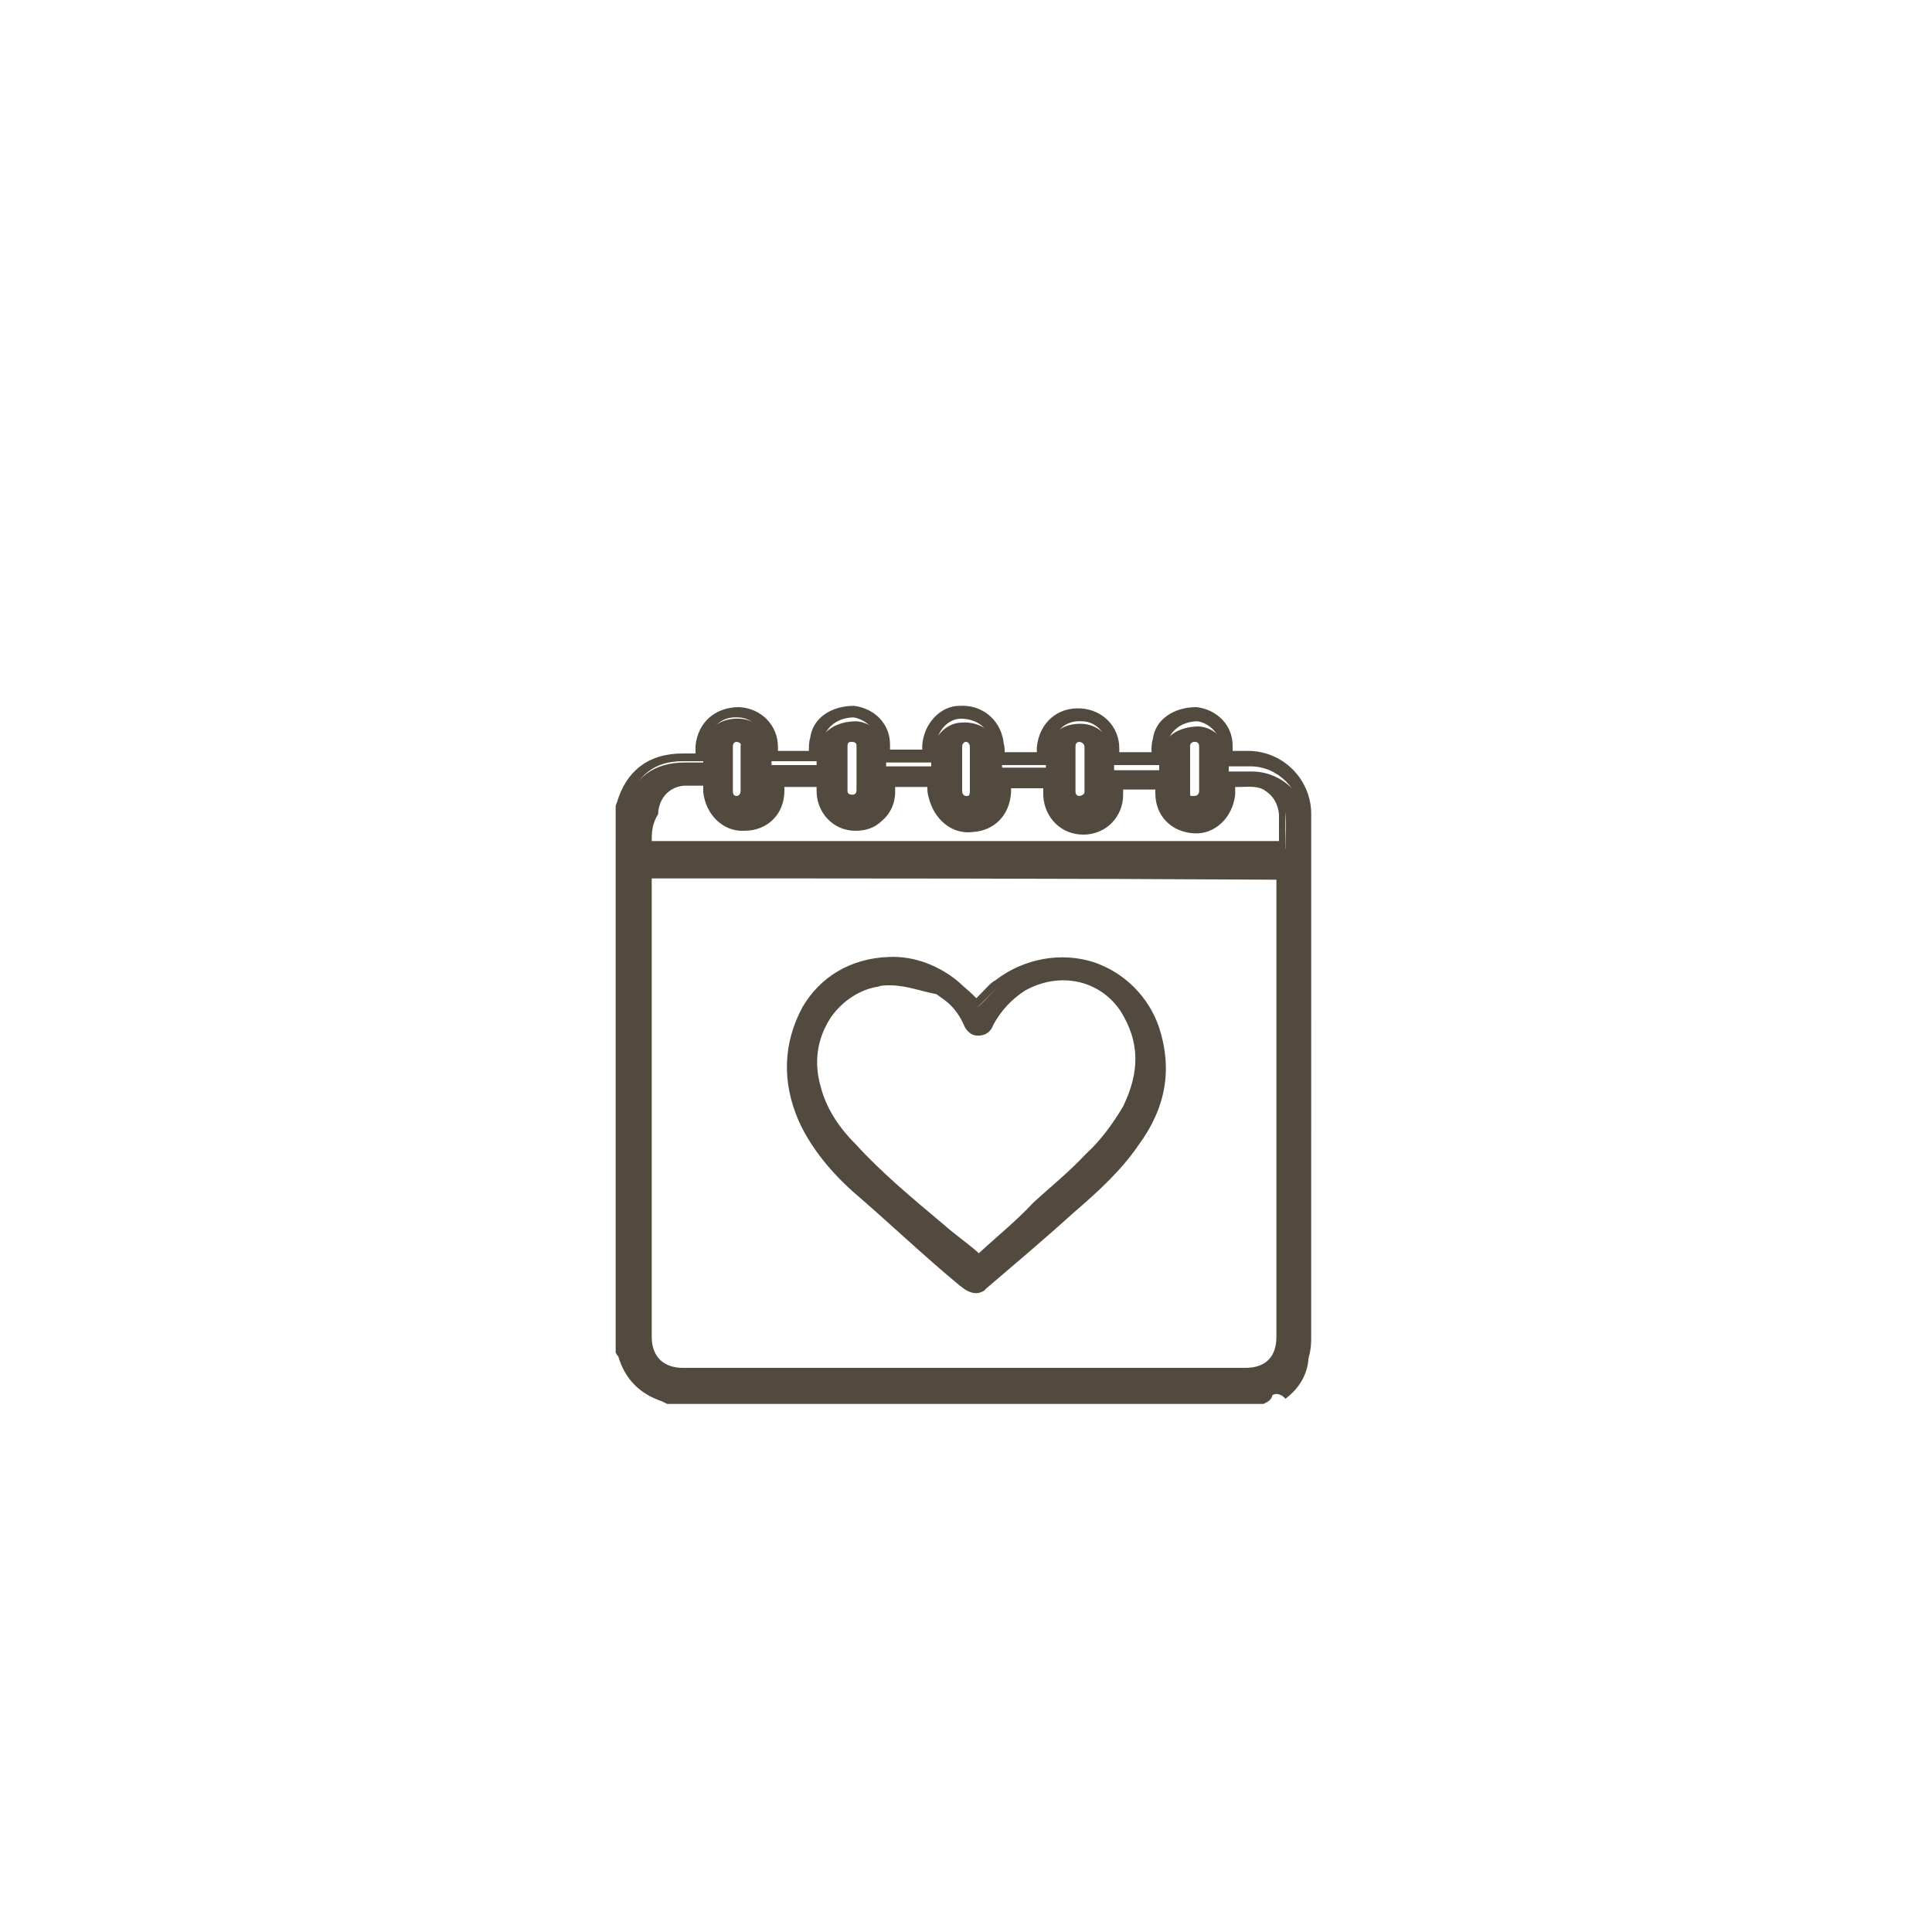 <?xml version="1.0" encoding="utf-8"?>
<!-- Generator: Adobe Illustrator 26.2.1, SVG Export Plug-In . SVG Version: 6.00 Build 0)  -->
<svg version="1.1" id="Capa_1" xmlns="http://www.w3.org/2000/svg" xmlns:xlink="http://www.w3.org/1999/xlink" x="0px" y="0px"
	 viewBox="0 0 150 150" style="enable-background:new 0 0 150 150;" xml:space="preserve">
<style type="text/css">
	.st0{fill:#524A3F;}
</style>
<g>
	<g>
		<path class="st0" d="M98,108.6c-15.3,0-30.6,0-46,0c-0.1-0.1-0.1-0.1-0.3-0.1c-1.7-0.6-2.8-1.6-3.2-3.3c0-0.1-0.1-0.1-0.1-0.2
			c0-14.2,0-28.3,0-42.2c0-0.1,0.1-0.1,0.1-0.1c0.7-2.3,2.2-3.5,4.7-3.5c0.4,0,1,0,1.4,0c0-0.4,0-0.7,0-1c0.1-1.6,1.3-2.5,2.9-2.4
			c1.3,0.1,2.4,1.2,2.4,2.7c0,0.2,0,0.6,0,0.9c1.2,0,2.4,0,3.5,0c0-0.4,0-1,0.1-1.3c0.2-1.3,1.4-2.1,3-2.1c1.3,0.1,2.2,1.2,2.3,2.5
			c0,0.3,0,0.7,0,1c1.3,0,2.4,0,3.5,0c0-0.3,0-0.6,0-0.9c0.1-1.3,1.1-2.5,2.4-2.5c1.4-0.1,2.7,0.8,3,2.2c0.1,0.4,0.1,0.9,0.1,1.3
			c1.2,0,2.3,0,3.4,0c0-0.3,0-0.7,0-1c0.1-1.6,1.3-2.5,2.9-2.4c1.3,0.1,2.4,1.2,2.4,2.7c0,0.2,0,0.6,0,0.9c1.2,0,2.4,0,3.5,0
			c0-0.4,0-1,0.1-1.3c0.2-1.3,1.4-2.1,3-2.1c1.3,0.1,2.2,1.2,2.3,2.5c0,0.3,0,0.7,0,1c0.7,0,1.3,0,1.8,0c2.4,0,4.4,2,4.4,4.4
			c0,13.6,0,27.3,0,40.9c0,1.3-0.6,2.5-1.8,3.4C99.3,108,98.6,108.2,98,108.6z M50.1,67.8c0,0.1,0,0.3,0,0.6c0,11.9,0,23.7,0,35.6
			c0,1.8,1.1,3,3,3c14.5,0,29.2,0,43.7,0c1.9,0,3-1.1,3-3c0-11.7,0-23.6,0-35.4c0-0.1,0-0.3,0-0.6C83.2,67.8,66.7,67.8,50.1,67.8z
			 M50.1,65.9c16.5,0,33,0,49.7,0c0-1,0.1-1.8,0-2.7c-0.1-1-0.6-1.8-1.4-2.2c-1-0.4-1.9-0.2-3-0.2c0,0.4,0,0.7,0,1
			c-0.1,1.4-1.3,2.5-2.7,2.4c-1.4-0.1-2.5-1.2-2.5-2.7c0-0.2,0-0.6,0-0.9c-1.2,0-2.3,0-3.5,0c0,0.3,0,0.6,0,1c0,1.4-1.2,2.5-2.5,2.5
			s-2.5-1-2.7-2.4c0-0.3-0.1-0.7-0.1-1.1c-0.6,0-1.2,0-1.8,0s-1.1,0-1.8,0c0,0.3,0,0.6,0,0.9c-0.1,1.4-1,2.5-2.5,2.7
			c-1.3,0.1-2.5-0.9-2.9-2.3c-0.1-0.4-0.1-0.8-0.1-1.2c-1.2,0-2.3,0-3.5,0c0,0.4,0,0.7,0,1c-0.1,1.4-1.3,2.5-2.7,2.4
			c-1.4,0-2.5-1.2-2.5-2.7c0-0.2,0-0.6,0-0.9c-0.7,0-1.2,0-1.8,0s-1.1,0-1.8,0c0,0.3,0,0.6,0,0.9c0,1.4-1.1,2.7-2.5,2.7
			c-1.3,0.1-2.5-1-2.8-2.5c0-0.3,0-0.7,0-1c-0.7,0-1.3-0.1-2.1,0c-1.3,0.1-2.3,1.1-2.4,2.5C50.1,64.1,50.1,65,50.1,65.9z M56.4,59.8
			c0,0.6,0,1.2,0,1.8s0.3,0.9,0.8,1c0.4,0,1-0.3,1-0.9c0-1.2,0-2.4,0-3.5c0-0.6-0.4-0.9-1-0.9c-0.4,0-0.8,0.4-0.8,1
			C56.4,58.6,56.4,59.1,56.4,59.8z M67,59.8c0-0.6,0-1.1,0-1.8c0-0.6-0.4-1-0.9-1s-0.9,0.3-0.9,0.9c0,1.2,0,2.4,0,3.5
			c0,0.6,0.4,0.9,1,0.9c0.4,0,0.8-0.4,0.8-1C67,60.9,67,60.3,67,59.8z M83,59.8c0,0.6,0,1.1,0,1.8c0,0.6,0.3,1,0.8,1
			c0.4,0,1-0.3,1-0.9c0-1.2,0-2.4,0-3.5c0-0.6-0.4-0.9-1-0.9s-0.8,0.4-0.8,1C83,58.6,83,59.1,83,59.8z M93.6,59.8c0-0.6,0-1.1,0-1.8
			c0-0.6-0.3-1-0.9-1c-0.4,0-0.9,0.3-0.9,0.8c0,1.2,0,2.4,0,3.7c0,0.6,0.4,0.9,0.9,0.8c0.4,0,0.9-0.4,0.9-1
			C93.6,61,93.6,60.3,93.6,59.8z M74.1,59.8c0,0.6,0,1.2,0,1.8s0.3,1,0.9,1c0.6,0,0.9-0.3,0.9-1c0-1.1,0-2.3,0-3.4
			c0-0.6-0.4-1-0.9-1c-0.4,0-0.9,0.4-0.9,1C74.1,58.6,74.1,59.1,74.1,59.8z"/>
		<path class="st0" d="M98.1,109H51.8l-0.4-0.2c-1.8-0.6-2.9-1.8-3.4-3.5l-0.1-0.1l-0.1-0.2V62.6c0-0.1,0.1-0.3,0.1-0.3
			c0.7-2.4,2.4-3.8,5.1-3.8h1v-0.6c0.2-1.9,1.6-3,3.4-3c1.7,0.1,3,1.4,3,3.1v0.3h2.4c0-0.3,0-0.7,0.1-1c0.2-1.6,1.7-2.5,3.4-2.5
			c1.6,0.2,2.8,1.4,2.8,3v0.4h2.5v-0.3c0.1-1.7,1.4-3.1,2.9-3.1c1.7-0.1,3.1,1,3.4,2.7c0,0.2,0.1,0.4,0.1,0.7c0,0.1,0,0.1,0,0.2h2.5
			v-0.4c0.2-1.9,1.6-3.1,3.4-3c1.7,0.1,3,1.4,3,3.1v0.3h2.5c0-0.3,0-0.7,0.1-1c0.2-1.6,1.7-2.5,3.4-2.5c1.6,0.2,2.8,1.4,2.8,3v0.4
			h1.2c2.7,0,4.9,2.2,4.9,4.9V104c0,1.6-0.7,2.9-2,3.9c-0.3,0.2-0.7,0.3-1,0.4C98.7,108.7,98.5,108.8,98.1,109L98.1,109z M52.1,108
			h45.8c0.3-0.1,0.7-0.2,0.9-0.3c0.3-0.1,0.6-0.2,0.8-0.3c1-0.7,1.4-1.8,1.4-3V63.4c0-2.1-1.8-3.9-3.9-3.9h-2.2v-1.4
			C94.7,57,94,56.2,93,56c-1.2,0-2.2,0.7-2.4,1.8c0,0.3,0,0.8,0,1.2v0.4H86v-1.3c0-1.1-0.9-2.1-2-2.1c-1.3-0.1-2.2,0.8-2.3,2v1.4
			h-4.3L77.2,59c0-0.2-0.1-0.4-0.1-0.7c0-0.2,0-0.4-0.1-0.6c-0.2-1.2-1.2-1.9-2.4-1.9c-1,0-1.9,1-1.9,2.1v1.3h-4.5v-1.4
			c-0.1-1.1-0.9-1.9-1.9-2.1c-1.2,0-2.2,0.7-2.4,1.8c-0.1,0.3-0.1,0.8-0.1,1.2v0.4h-4.5v-1.3c0-1.1-0.9-2.1-2-2.1
			c-1.3-0.1-2.2,0.8-2.3,2v1.4H53c-2.2,0-3.5,1.1-4.2,3.1l-0.1,0.1v42c0.1,0.1,0.1,0.2,0.1,0.3c0.4,1.4,1.3,2.4,2.9,2.9L52.1,108z
			 M96.8,107.3H53.1c-2.1,0-3.4-1.4-3.4-3.4V67.2h0.4c16.3,0,33.1,0,49.7,0.1h0.4v36.5C100.3,106,98.8,107.3,96.8,107.3z M50.6,68.2
			v35.6c0,1.6,1,2.4,2.4,2.4h43.7c1.6,0,2.4-0.9,2.4-2.4V68.3C83,68.2,66.6,68.2,50.6,68.2z M100.3,66.3H49.6v-0.9
			c0-0.8,0-1.6,0.2-2.3c0.1-1.7,1.2-2.8,2.9-3c0.6-0.1,1,0,1.4,0c0.2,0,0.4,0,0.7,0h0.4v1.4c0.1,1.2,1.1,2.1,2.2,2.1
			c1.2,0,2.1-1,2.1-2.1v-1.3h4.5v1.3c0,1.2,0.9,2.1,2.1,2.1c0.6,0,1-0.1,1.4-0.6c0.4-0.3,0.7-0.9,0.8-1.6v-1.4h4.3v0.4
			c0,0.3,0,0.8,0.1,1.1c0.2,1.2,1.2,2,2.3,1.9c1.2-0.1,2.1-0.9,2.1-2.2V60h4.5v0.4c0,0.2,0,0.3,0,0.6s0,0.3,0,0.6c0.1,1.1,1,2,2.1,2
			s2.1-1,2.1-2.1V60h4.5v1.3c0,1.1,0.9,2.1,2.1,2.1c1.1,0.1,2-0.9,2.1-2V60h0.4c0.2,0,0.6,0,0.8,0c0.8,0,1.6-0.1,2.4,0.3
			c1,0.6,1.7,1.4,1.7,2.7c0,0.6,0,1.1,0,1.8c0,0.3,0,0.6,0,0.9v0.7H100.3z M50.6,65.3h48.7c0-0.1,0-0.3,0-0.4c0-0.6,0-1.1,0-1.7
			c-0.1-0.8-0.4-1.4-1.2-1.9c-0.6-0.3-1.2-0.2-1.9-0.2c-0.1,0-0.2,0-0.3,0v0.6c-0.2,1.8-1.6,3.1-3.2,3c-1.8-0.1-3-1.4-3-3.1v-0.3
			h-2.5v0.4c0,1.7-1.3,3.1-3.1,3.1c-1.7,0-3-1.3-3.1-3c0-0.1,0-0.3,0-0.4c0-0.1,0-0.1,0-0.2h-2.5v0.3c-0.1,1.8-1.3,3-3,3.1
			c-1.6,0.2-3-1-3.4-2.7c-0.1-0.3-0.1-0.6-0.1-0.8h-2.5v0.4c0,0.9-0.4,1.7-1,2.2c-0.6,0.6-1.3,0.8-2.1,0.8l0,0c-1.7,0-3-1.4-3-3.1
			v-0.3h-2.5v0.3c0,1.8-1.3,3.1-3.1,3.1c-1.6,0.1-3-1.2-3.2-3V61c-0.1,0-0.1,0-0.2,0c-0.4,0-0.9,0-1.3,0c-1.1,0.1-1.9,0.9-2,2.1v0.1
			C50.6,64,50.6,64.7,50.6,65.3z M83.8,63c-0.8,0-1.3-0.7-1.3-1.4v-3.4c0-0.9,0.6-1.4,1.3-1.4c0.7,0,1.4,0.6,1.4,1.3v3.5
			C85.2,62.4,84.4,63,83.8,63z M83.8,57.6c-0.3,0-0.3,0.3-0.3,0.4v3.4c0,0.1,0,0.4,0.3,0.4c0.1,0,0.4-0.1,0.4-0.3V58
			C84.2,57.7,83.9,57.6,83.8,57.6z M75,63c-0.8,0-1.3-0.6-1.3-1.4v-3.4c0-0.8,0.6-1.4,1.3-1.4c0.8,0,1.3,0.7,1.3,1.4v3.4
			C76.3,62.4,75.8,63,75,63z M75,57.6c-0.2,0-0.3,0.2-0.3,0.4v3.4c0,0.4,0.3,0.4,0.3,0.4c0.2,0,0.3,0,0.3-0.4V58
			C75.3,57.8,75.2,57.6,75,57.6z M57.2,63c-0.8-0.1-1.3-0.7-1.3-1.4v-3.4c0-0.9,0.6-1.4,1.3-1.4c0.7,0,1.4,0.6,1.4,1.3v3.5
			C58.6,62.4,57.8,63,57.2,63z M57.2,57.6c-0.3,0-0.3,0.3-0.3,0.4v3.4c0,0.3,0.1,0.4,0.3,0.4c0.1,0,0.3-0.1,0.3-0.4v-3.5
			C57.6,57.7,57.3,57.6,57.2,57.6z M66.1,62.9c-0.9,0-1.4-0.6-1.4-1.3V58c0-0.8,0.6-1.3,1.3-1.3c0.8,0,1.3,0.7,1.3,1.4v3.4
			C67.5,62.2,66.9,62.9,66.1,62.9z M66.1,57.6c-0.1,0-0.3,0-0.3,0.3v3.5c0,0.1,0,0.3,0.4,0.3c0.3,0,0.3-0.3,0.3-0.4v-3.4
			C66.5,57.7,66.4,57.6,66.1,57.6z M92.5,62.8c-0.2,0-0.6-0.1-0.8-0.3c-0.3-0.2-0.4-0.6-0.4-1v-3.7c0-0.8,0.6-1.3,1.3-1.3
			S94,57,94,57.9v3.3c0,0.8-0.6,1.4-1.3,1.4C92.6,62.8,92.6,62.8,92.5,62.8z M92.7,57.6c-0.1,0-0.3,0.1-0.3,0.3v3.7
			c0,0.1,0,0.2,0.1,0.2c0.1,0,0.1,0,0.2,0c0.3,0,0.4-0.2,0.4-0.4V58C93.1,57.6,92.9,57.6,92.7,57.6z"/>
	</g>
	<g>
		<path class="st0" d="M75.9,78.2c0.7-0.6,1.2-1.3,1.9-1.8c4.3-3.3,10.3-1.6,11.9,3.4c1,3.1,0.4,6-1.4,8.6c-1.4,2-3.1,3.7-5,5.3
			c-2.1,1.9-4.4,3.9-6.8,5.9c-0.4,0.4-0.8,0.4-1.2,0.1c-3-2.5-5.9-5-8.6-7.6c-1.7-1.6-3.2-3.3-4.1-5.3c-1.2-2.8-1.2-5.5,0.3-8.3
			c1.3-2.2,3.4-3.5,6.2-3.5c2-0.1,3.8,0.7,5.2,1.9C74.8,77.1,75.3,77.6,75.9,78.2z M75.9,98.2c3-2.8,5.9-5.3,8.8-7.9
			c1.2-1.1,2.1-2.4,3-3.8c1.4-2.8,1.4-5.3-0.2-7.9c-1.8-2.8-5.2-3.3-8.1-1.7c-1.2,0.7-2.1,1.7-2.8,2.9c-0.1,0.3-0.4,0.6-0.7,0.6
			c-0.4,0-0.7-0.2-0.8-0.6c-0.4-1-1.2-1.8-2.1-2.4c-2.9-2.2-6.8-1.6-8.8,1.4c-1.1,1.8-1.4,3.8-0.9,5.8c0.4,1.9,1.6,3.4,2.8,4.8
			C69,92.7,72.6,95.4,75.9,98.2z"/>
		<path class="st0" d="M75.8,100.4c-0.3,0-0.6-0.1-0.9-0.3l-0.4-0.3c-2.9-2.4-5.5-4.9-8.3-7.3c-2-1.8-3.4-3.7-4.2-5.5
			c-1.3-3-1.2-6,0.3-8.8c1.4-2.4,3.8-3.8,6.7-3.9c2-0.1,4,0.7,5.5,2c0.3,0.3,0.7,0.6,1,0.9c0.1,0.1,0.2,0.2,0.3,0.3
			c0.1-0.1,0.3-0.3,0.4-0.4c0.3-0.3,0.7-0.8,1.1-1c2.2-1.7,5.1-2.2,7.6-1.4c2.4,0.8,4.3,2.7,5.1,5.1c1,3.1,0.6,6.1-1.6,9.1
			c-1.3,1.9-3,3.5-5.1,5.3c-2.2,2-4.7,4.1-6.8,5.9C76.5,100.2,76.1,100.4,75.8,100.4z M69.2,75.2c-0.1,0-0.2,0-0.3,0
			c-2.5,0.1-4.5,1.2-5.9,3.3c-1.3,2.4-1.4,5.2-0.3,7.9c0.8,1.8,2.1,3.4,4,5.2c2.7,2.5,5.4,4.9,8.2,7.3l0.3,0.3
			c0.2,0.1,0.2,0.2,0.6-0.1c2-1.8,4.4-3.9,6.7-5.9c2.1-1.8,3.7-3.4,5-5.2c1.9-2.7,2.3-5.4,1.3-8.2c-0.7-2.2-2.3-3.8-4.4-4.4
			c-2.2-0.7-4.8-0.2-6.8,1.2c-0.3,0.2-0.7,0.6-1,0.9c-0.2,0.2-0.6,0.6-0.8,0.8l-0.3,0.3l-0.3-0.3c-0.2-0.2-0.4-0.4-0.7-0.7
			c-0.3-0.3-0.7-0.6-1-0.9C72.5,75.7,71,75.2,69.2,75.2z M75.9,98.9l-0.3-0.3c-1-0.9-2-1.7-2.9-2.5c-2.3-2-4.8-4.1-7-6.4
			c-1.4-1.6-2.4-3.2-2.9-5c-0.6-2.1-0.2-4.2,0.9-6.1c1-1.6,2.5-2.5,4.3-2.9c1.8-0.3,3.7,0.1,5.2,1.3c1,0.8,1.8,1.7,2.3,2.7
			c0.2,0.6,0.4,0.3,0.7,0c0.7-1.3,1.7-2.3,2.9-3.1c3.2-1.9,6.9-1.1,8.8,1.9c1.8,2.7,1.8,5.4,0.2,8.4c-0.9,1.6-1.9,2.8-3.1,3.9
			c-1.3,1.2-2.8,2.5-4.1,3.8c-1.6,1.3-3,2.8-4.5,4.1L75.9,98.9z M69.1,76.5c-0.3,0-0.7,0-0.9,0.1c-1.4,0.2-2.8,1.1-3.7,2.4
			c-1.1,1.7-1.3,3.5-0.8,5.3c0.4,1.6,1.3,3.1,2.7,4.5c2.1,2.3,4.4,4.2,6.9,6.3c0.9,0.8,1.8,1.4,2.7,2.2c1.4-1.3,2.9-2.5,4.2-3.9
			c1.3-1.2,2.8-2.4,4.1-3.8c1.1-1,2-2.2,2.9-3.7c1.3-2.7,1.3-5-0.2-7.4c-1.6-2.4-4.7-3.1-7.4-1.6c-1.1,0.7-1.9,1.6-2.5,2.7
			c-0.2,0.6-0.7,0.8-1.1,0.8c-0.3,0-0.9-0.1-1.2-0.9c-0.4-0.9-1.1-1.7-2-2.3C71.6,77,70.4,76.5,69.1,76.5z"/>
	</g>
</g>
</svg>
